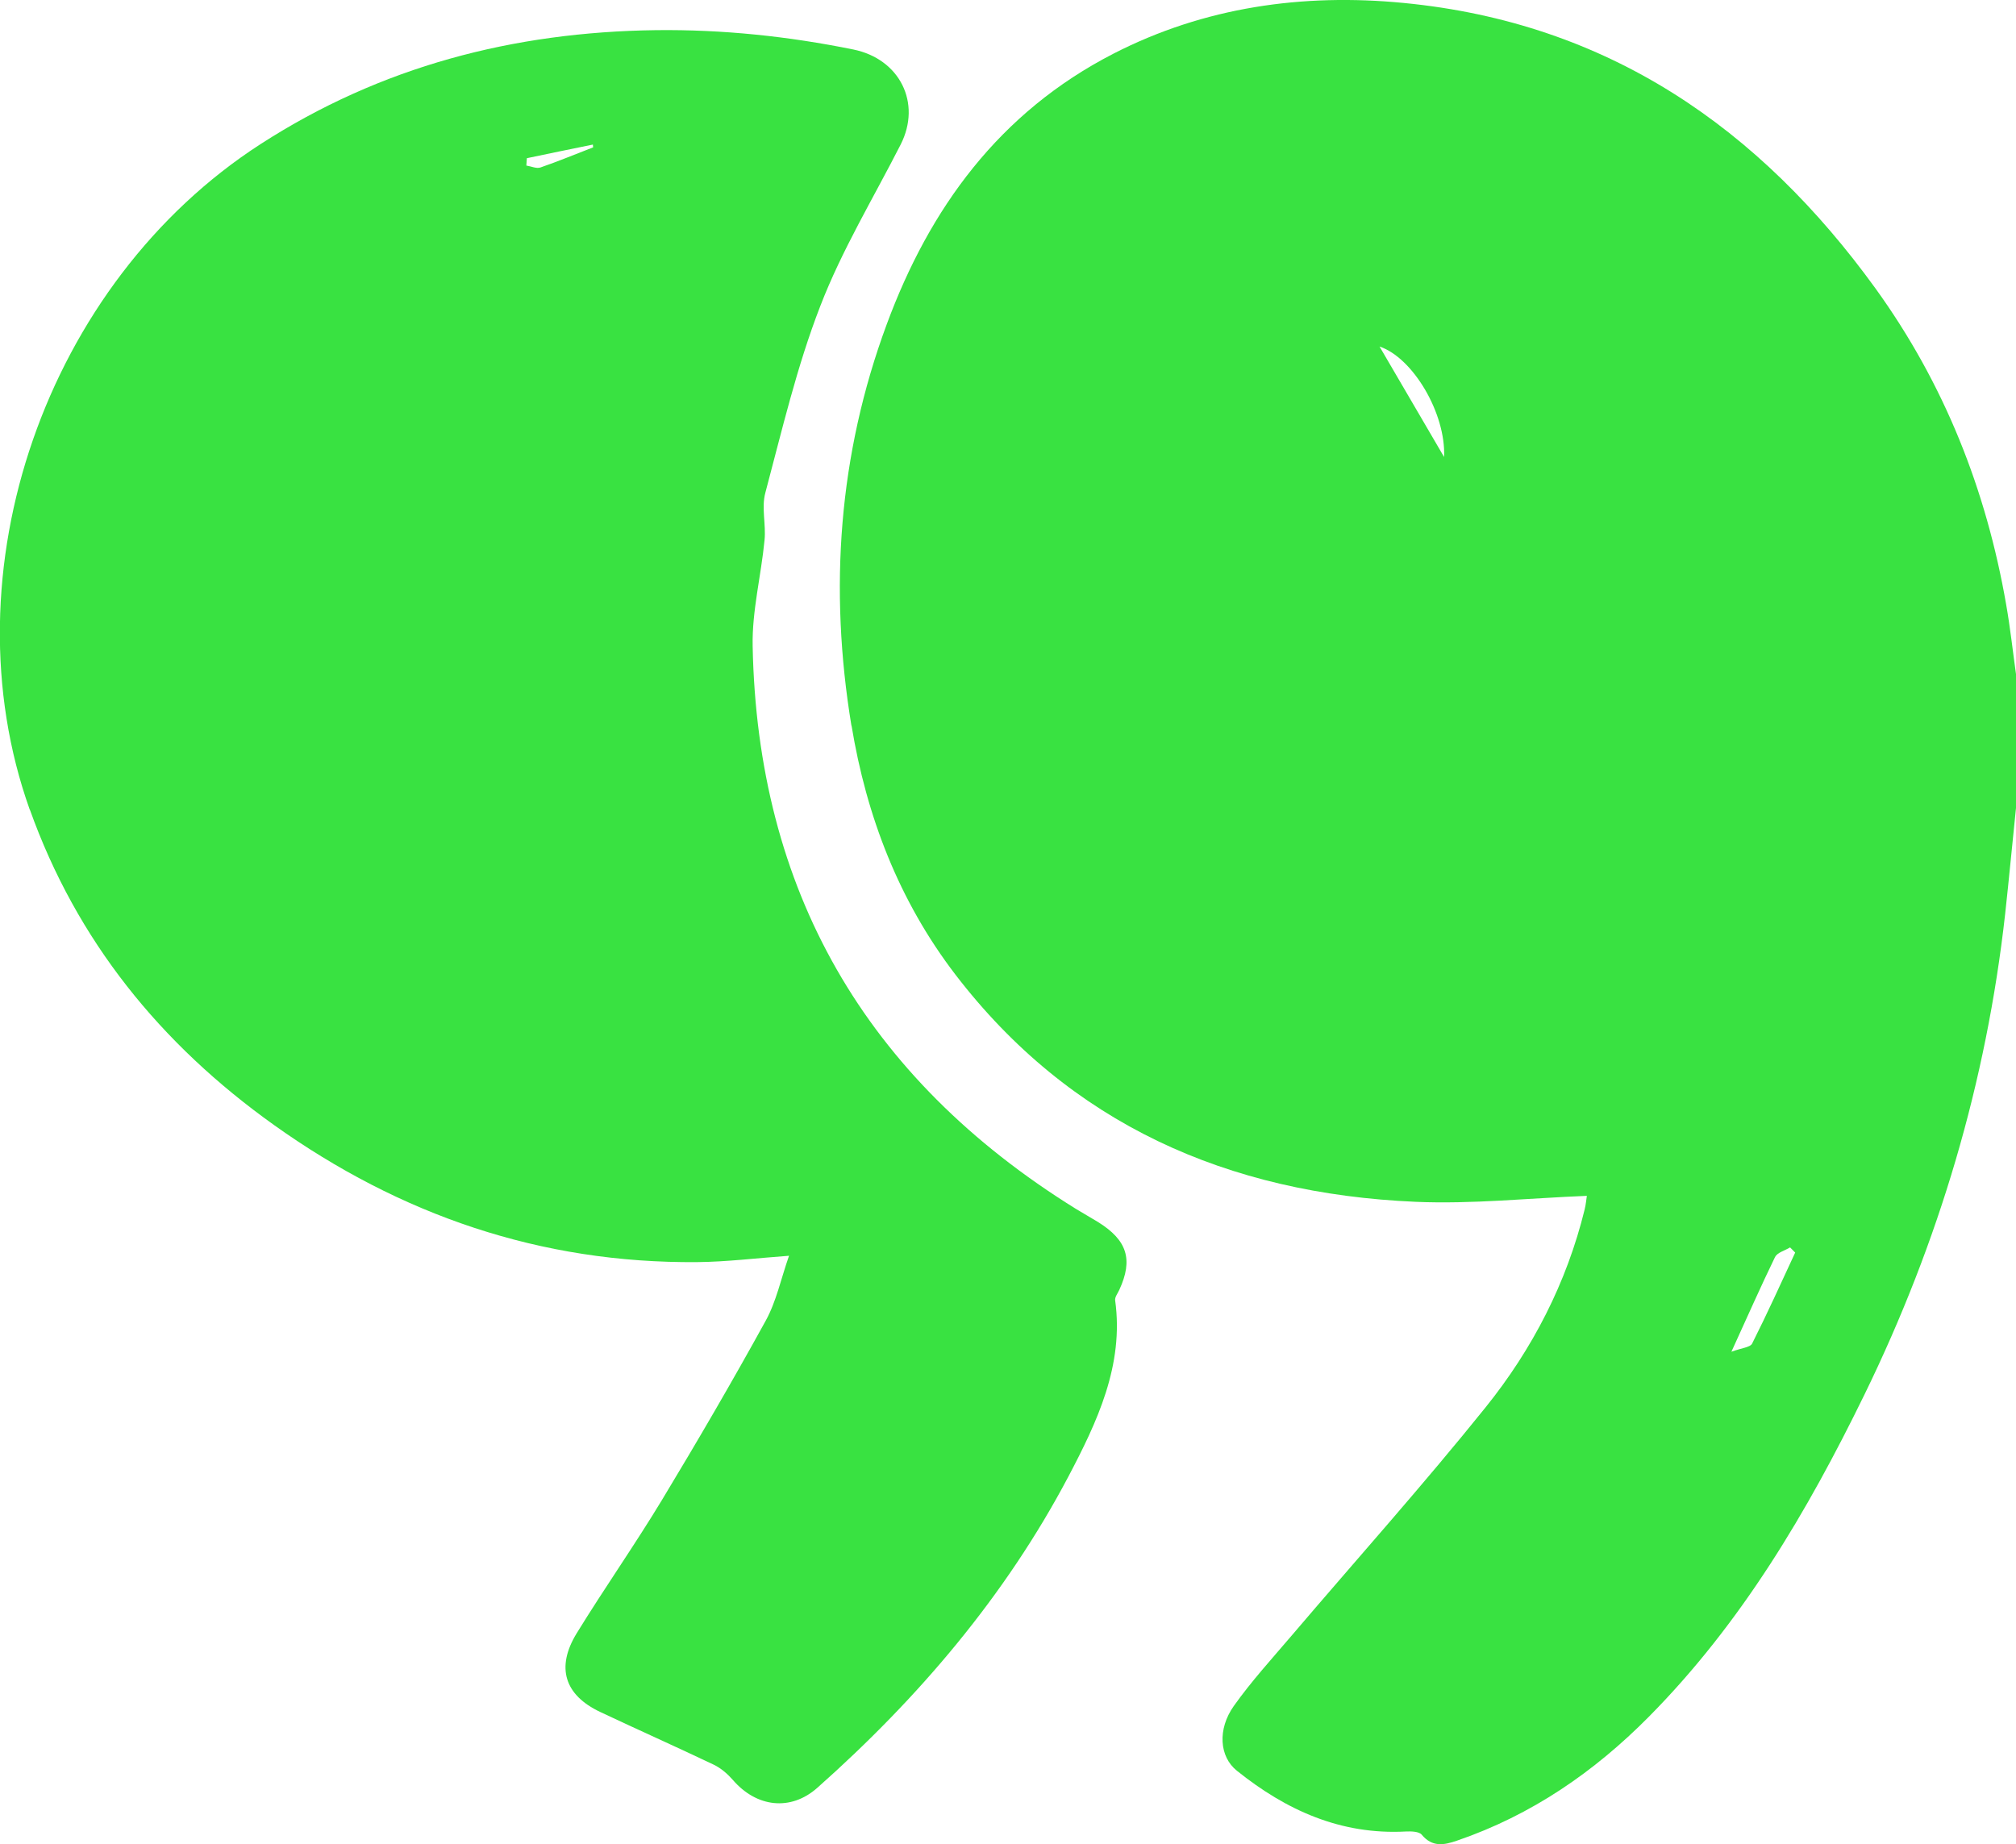 <svg width="47" height="43" viewBox="0 0 47 43" fill="none" xmlns="http://www.w3.org/2000/svg">
<g clip-path="url(#clip0_201_10095)">
<path d="M19.852 16.916C20.2 19.029 20.954 20.999 22.273 22.723C24.941 26.203 28.617 27.832 33.001 28.022C34.317 28.079 35.645 27.936 36.995 27.883C36.983 27.951 36.974 28.082 36.943 28.203C36.525 29.907 35.731 31.452 34.632 32.817C33.175 34.63 31.618 36.369 30.107 38.143C29.649 38.68 29.17 39.206 28.764 39.778C28.382 40.318 28.425 40.959 28.837 41.288C29.976 42.202 31.252 42.787 32.779 42.704C32.901 42.698 33.084 42.704 33.145 42.778C33.389 43.072 33.661 43.024 33.969 42.917C35.709 42.321 37.169 41.312 38.436 40.033C40.604 37.844 42.136 35.244 43.465 32.521C45.202 28.963 46.31 25.227 46.747 21.311C46.838 20.486 46.914 19.661 47 18.839L47 15.718C46.924 15.178 46.866 14.635 46.771 14.098C46.307 11.424 45.33 8.947 43.721 6.721C41.025 2.997 37.502 0.532 32.727 0.069C30.373 -0.16 28.077 0.164 25.961 1.25C23.292 2.621 21.671 4.861 20.673 7.561C19.546 10.605 19.326 13.736 19.849 16.916L19.852 16.916ZM41.385 29.307C41.437 29.203 41.614 29.159 41.733 29.085L41.852 29.206C41.523 29.915 41.199 30.631 40.848 31.328C40.802 31.417 40.604 31.429 40.365 31.518C40.747 30.681 41.053 29.987 41.385 29.304L41.385 29.307ZM33.667 10.656C33.178 9.819 32.687 8.979 32.162 8.08C32.937 8.338 33.71 9.635 33.667 10.656Z" fill="#39E241"/>
<path d="M0.696 18.877C1.786 21.927 3.737 24.342 6.393 26.235C9.324 28.324 12.597 29.461 16.258 29.428C16.942 29.422 17.623 29.336 18.395 29.28C18.206 29.82 18.099 30.345 17.852 30.793C17.076 32.205 16.264 33.597 15.431 34.977C14.796 36.027 14.09 37.033 13.446 38.08C12.955 38.879 13.162 39.525 13.993 39.917C14.872 40.332 15.76 40.727 16.637 41.145C16.805 41.225 16.96 41.359 17.082 41.498C17.632 42.139 18.429 42.24 19.055 41.685C21.421 39.585 23.442 37.205 24.908 34.428C25.576 33.158 26.208 31.831 25.998 30.318C25.988 30.244 26.059 30.155 26.095 30.075C26.422 29.366 26.279 28.915 25.595 28.491C25.427 28.387 25.253 28.292 25.085 28.188C20.148 25.126 17.656 20.728 17.547 15.061C17.531 14.242 17.745 13.42 17.824 12.595C17.861 12.227 17.748 11.836 17.843 11.489C18.233 10.026 18.578 8.542 19.125 7.133C19.626 5.833 20.361 4.62 20.997 3.371C21.491 2.4 20.975 1.374 19.894 1.154C18.377 0.846 16.847 0.685 15.296 0.703C11.965 0.745 8.876 1.552 6.076 3.359C1.069 6.59 -1.279 13.349 0.693 18.877L0.696 18.877ZM12.286 3.688C12.799 3.581 13.309 3.474 13.822 3.371C13.822 3.391 13.825 3.415 13.828 3.436C13.419 3.593 13.016 3.762 12.6 3.905C12.509 3.937 12.384 3.878 12.271 3.86C12.274 3.804 12.28 3.744 12.283 3.688L12.286 3.688Z" fill="#39E241"/>
</g>
<defs>
<clipPath id="clip0_201_10095">
<rect width="47" height="43" fill="white" transform="translate(47 43) rotate(-180)"/>
</clipPath>
</defs>
</svg>

